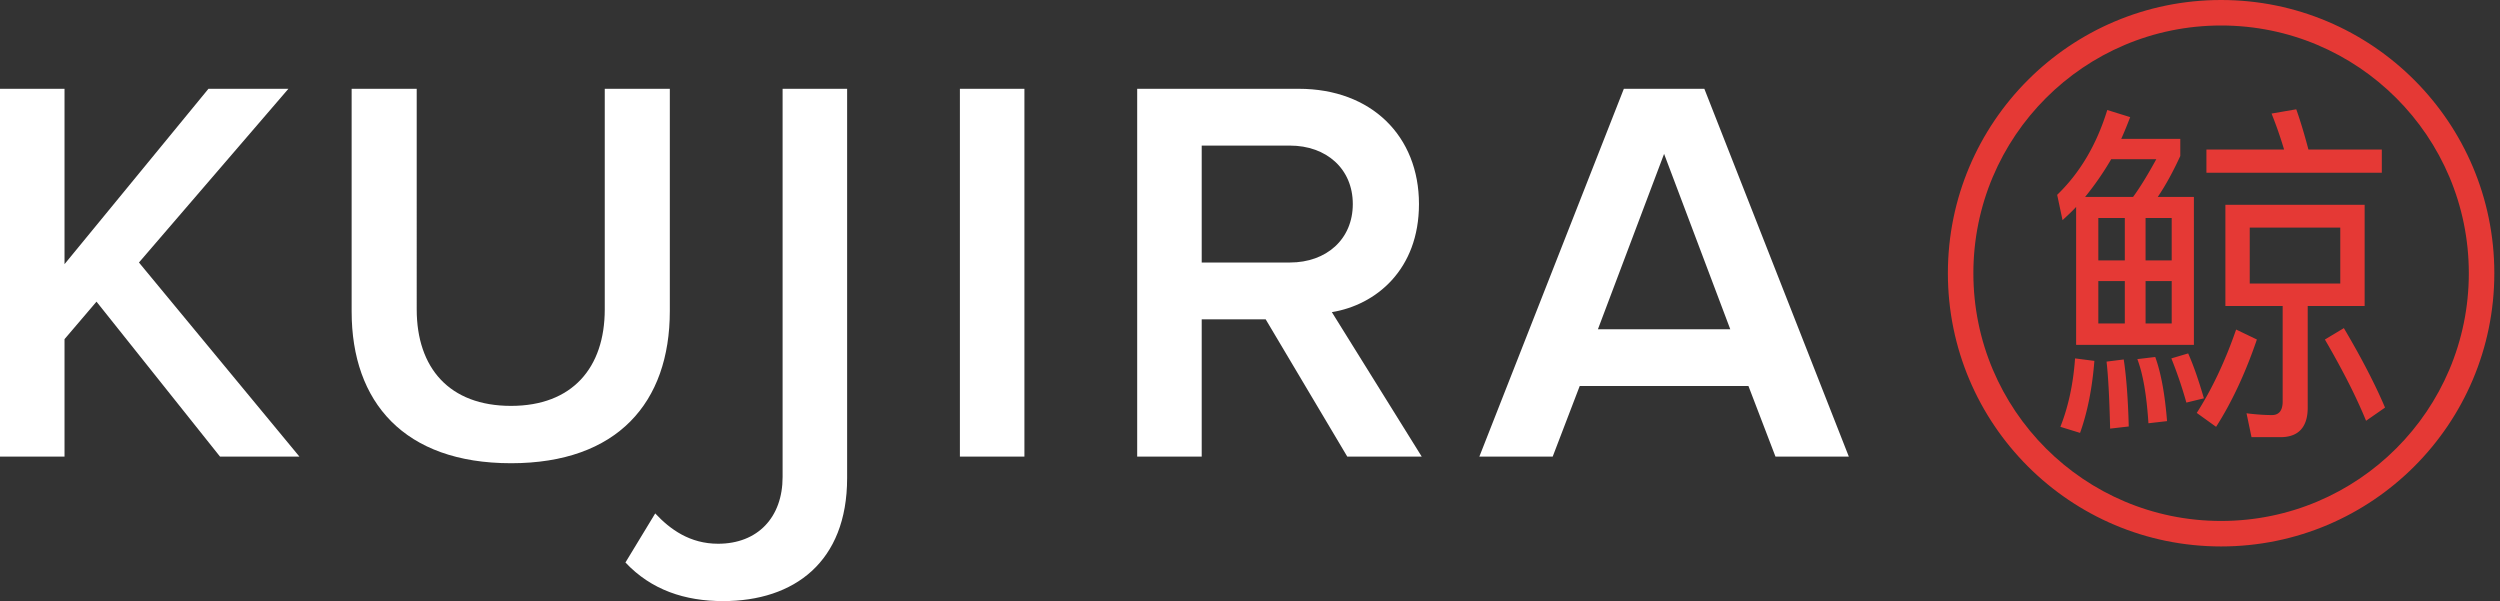 <svg viewBox="0 0 366 88" xmlns="http://www.w3.org/2000/svg"><rect x="0" y="0" width="366" height="88" fill="#333333" stroke="none"/><g fill-rule="nonzero" fill="none"><g fill="#FFF"><path d="M9.446 66.848V49.652l4.682-5.489 18.084 22.685h11.625L20.344 38.431 42.223 13H30.517L9.446 38.673V13H0v53.848zM74.812 67.817c15.58 0 23.25-8.88 23.25-22.282V13h-9.526v32.293c0 8.557-4.763 14.128-13.724 14.128-9.042 0-13.806-5.57-13.806-14.128V13H51.48v32.616c0 13.24 7.67 22.201 23.332 22.201ZM105.854 88c10.415 0 18.165-5.732 18.165-18.003V13h-9.446v56.835c0 5.894-3.633 9.769-9.445 9.769-4.118 0-7.024-2.1-9.204-4.44l-4.36 7.185c3.795 4.036 8.72 5.651 14.29 5.651ZM149.974 66.848V13h-9.445v53.848zM190.138 13c10.657 0 17.6 6.943 17.6 16.873 0 9.607-6.297 14.774-12.756 15.823l13.16 21.152h-10.9l-11.948-20.102h-9.364v20.102h-9.446V13Zm-1.291 8.315H175.93v17.116h12.917c5.328 0 9.203-3.391 9.203-8.558s-3.875-8.558-9.203-8.558ZM249.517 13l21.152 53.848H259.93l-3.956-10.333h-24.704l-3.956 10.333h-10.737L237.73 13h11.787Zm-5.894 9.526L233.936 48.2h19.375l-9.688-25.673Z"></path></g><path d="M325.169 0c22.09 0 40 17.909 40 40s-17.91 40-40 40c-22.092 0-40-17.909-40-40s17.908-40 40-40Zm0 3.733c-20.03 0-36.267 16.237-36.267 36.267 0 20.03 16.237 36.267 36.267 36.267 20.03 0 36.266-16.237 36.266-36.267 0-20.03-16.237-36.267-36.266-36.267Z" fill="#E53935"></path><path d="M348.697 25.287v-3.391h-10.742c-.577-2.192-1.153-4.122-1.782-5.896l-3.616.626a61.122 61.122 0 0 1 1.834 5.27h-11.37v3.391h25.676Zm-27.511 25.2V28.835h-5.293c1.1-1.618 2.201-3.6 3.302-6V20.33h-8.647c.472-1.043.891-2.087 1.31-3.182l-3.353-1.044c-1.572 5.113-4.035 9.235-7.336 12.418l.786 3.704c.68-.626 1.362-1.252 1.99-1.93v20.191h17.241Zm-8.908-21.652h-7.022a43.064 43.064 0 0 0 3.825-5.53h6.603c-1.153 2.086-2.253 3.965-3.406 5.53ZM333.868 64c2.62 0 3.982-1.46 3.982-4.33V44.8h8.332V29.983h-20.385V44.8h8.385v13.983c0 1.304-.524 1.982-1.572 1.982-1.206 0-2.463-.104-3.72-.26l.733 3.495h4.244Zm-22.796-25.878h-3.877v-6.209h3.877v6.209Zm6.865 0h-3.825v-6.209h3.825v6.209Zm24.681 3.391h-13.257v-8.191h13.257v8.191Zm-24.68 5.844h-3.826v-6.21h3.825v6.21Zm-6.866 0h-3.877v-6.21h3.877v6.21Zm35.32 14.243 2.777-1.93c-1.415-3.34-3.407-7.2-6.027-11.635l-2.777 1.67c2.515 4.33 4.559 8.295 6.026 11.895Zm-21.957.887c2.306-3.6 4.297-7.878 5.974-12.783l-3.04-1.46c-1.624 4.695-3.563 8.765-5.764 12.208l2.83 2.035Zm-4.35-3.548 2.568-.626c-.733-2.504-1.467-4.696-2.305-6.574l-2.463.73a62.595 62.595 0 0 1 2.2 6.47Zm-5.554 3.026 2.725-.313c-.315-3.965-.89-7.095-1.73-9.391l-2.62.313c.839 2.191 1.363 5.322 1.625 9.391Zm-10.009 1.409c1.1-3.078 1.782-6.574 2.096-10.54l-2.83-.364c-.261 3.756-.995 7.095-2.148 10.017l2.882.887Zm4.402-.626 2.725-.313c-.105-4.122-.367-7.409-.734-9.809l-2.515.313c.262 2.296.42 5.583.524 9.809Z" fill="#E53935"></path></g></svg>